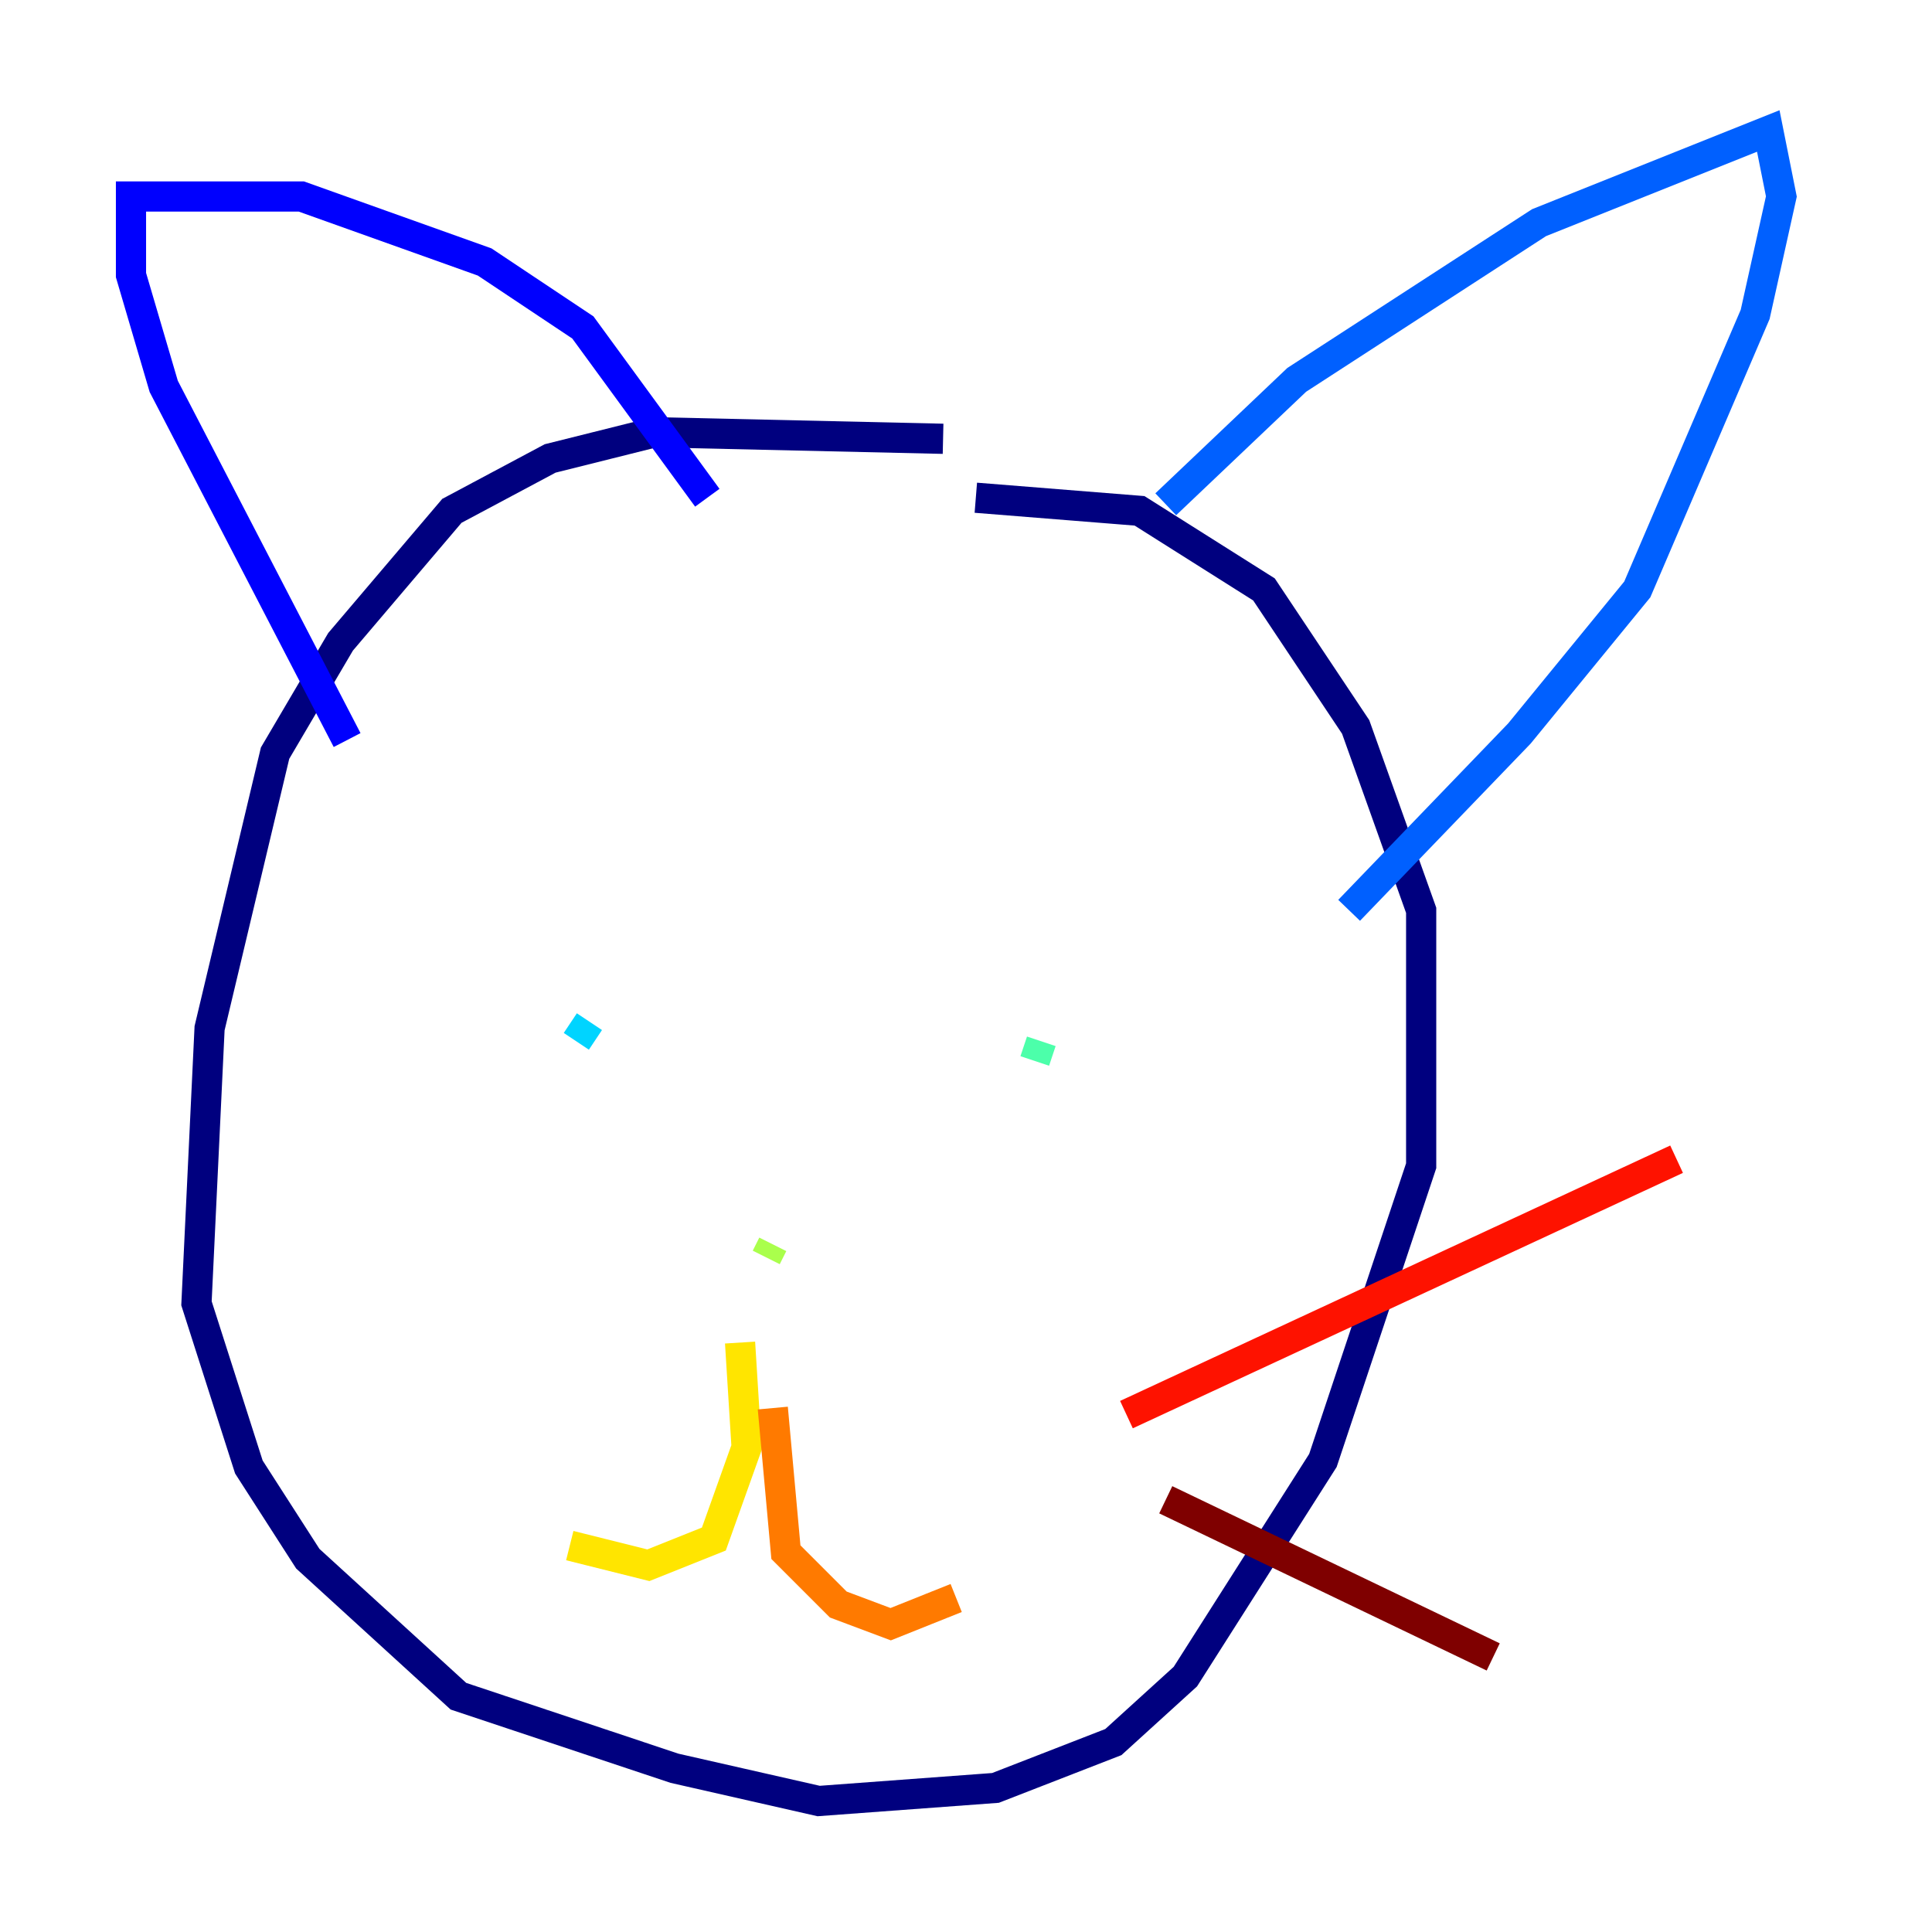 <?xml version="1.0" encoding="utf-8" ?>
<svg baseProfile="tiny" height="128" version="1.2" viewBox="0,0,128,128" width="128" xmlns="http://www.w3.org/2000/svg" xmlns:ev="http://www.w3.org/2001/xml-events" xmlns:xlink="http://www.w3.org/1999/xlink"><defs /><polyline fill="none" points="62.481,29.071 43.39,28.637 36.447,30.373 29.939,33.844 22.563,42.522 18.224,49.898 13.885,68.122 13.017,86.346 16.488,97.193 20.393,103.268 30.373,112.38 44.691,117.153 54.237,119.322 65.953,118.454 73.763,115.417 78.536,111.078 87.647,96.759 94.156,77.234 94.156,60.312 89.817,48.163 83.742,39.051 75.498,33.844 64.651,32.976" stroke="#00007f" stroke-width="2" /><polyline fill="none" points="22.997,49.031 10.848,25.6 8.678,18.224 8.678,13.017 19.959,13.017 32.108,17.356 38.617,21.695 46.861,32.976" stroke="#0000fe" stroke-width="2" /><polyline fill="none" points="77.234,33.41 85.912,25.166 101.966,14.752 117.153,8.678 118.02,13.017 116.285,20.827 108.475,39.051 100.664,48.597 89.383,60.312" stroke="#0060ff" stroke-width="2" /><polyline fill="none" points="38.183,68.99 39.051,67.688" stroke="#00d4ff" stroke-width="2" /><polyline fill="none" points="68.99,68.99 68.556,70.291" stroke="#4cffaa" stroke-width="2" /><polyline fill="none" points="50.766,83.308 51.2,82.441" stroke="#aaff4c" stroke-width="2" /><polyline fill="none" points="49.031,88.949 49.464,95.891 47.295,101.966 42.956,103.702 37.749,102.4" stroke="#ffe500" stroke-width="2" /><polyline fill="none" points="51.2,93.288 52.068,102.834 55.539,106.305 59.01,107.607 63.349,105.871" stroke="#ff7a00" stroke-width="2" /><polyline fill="none" points="74.63,93.722 111.078,76.8" stroke="#fe1200" stroke-width="2" /><polyline fill="none" points="77.234,99.363 98.929,109.776" stroke="#7f0000" stroke-width="2" /></svg>